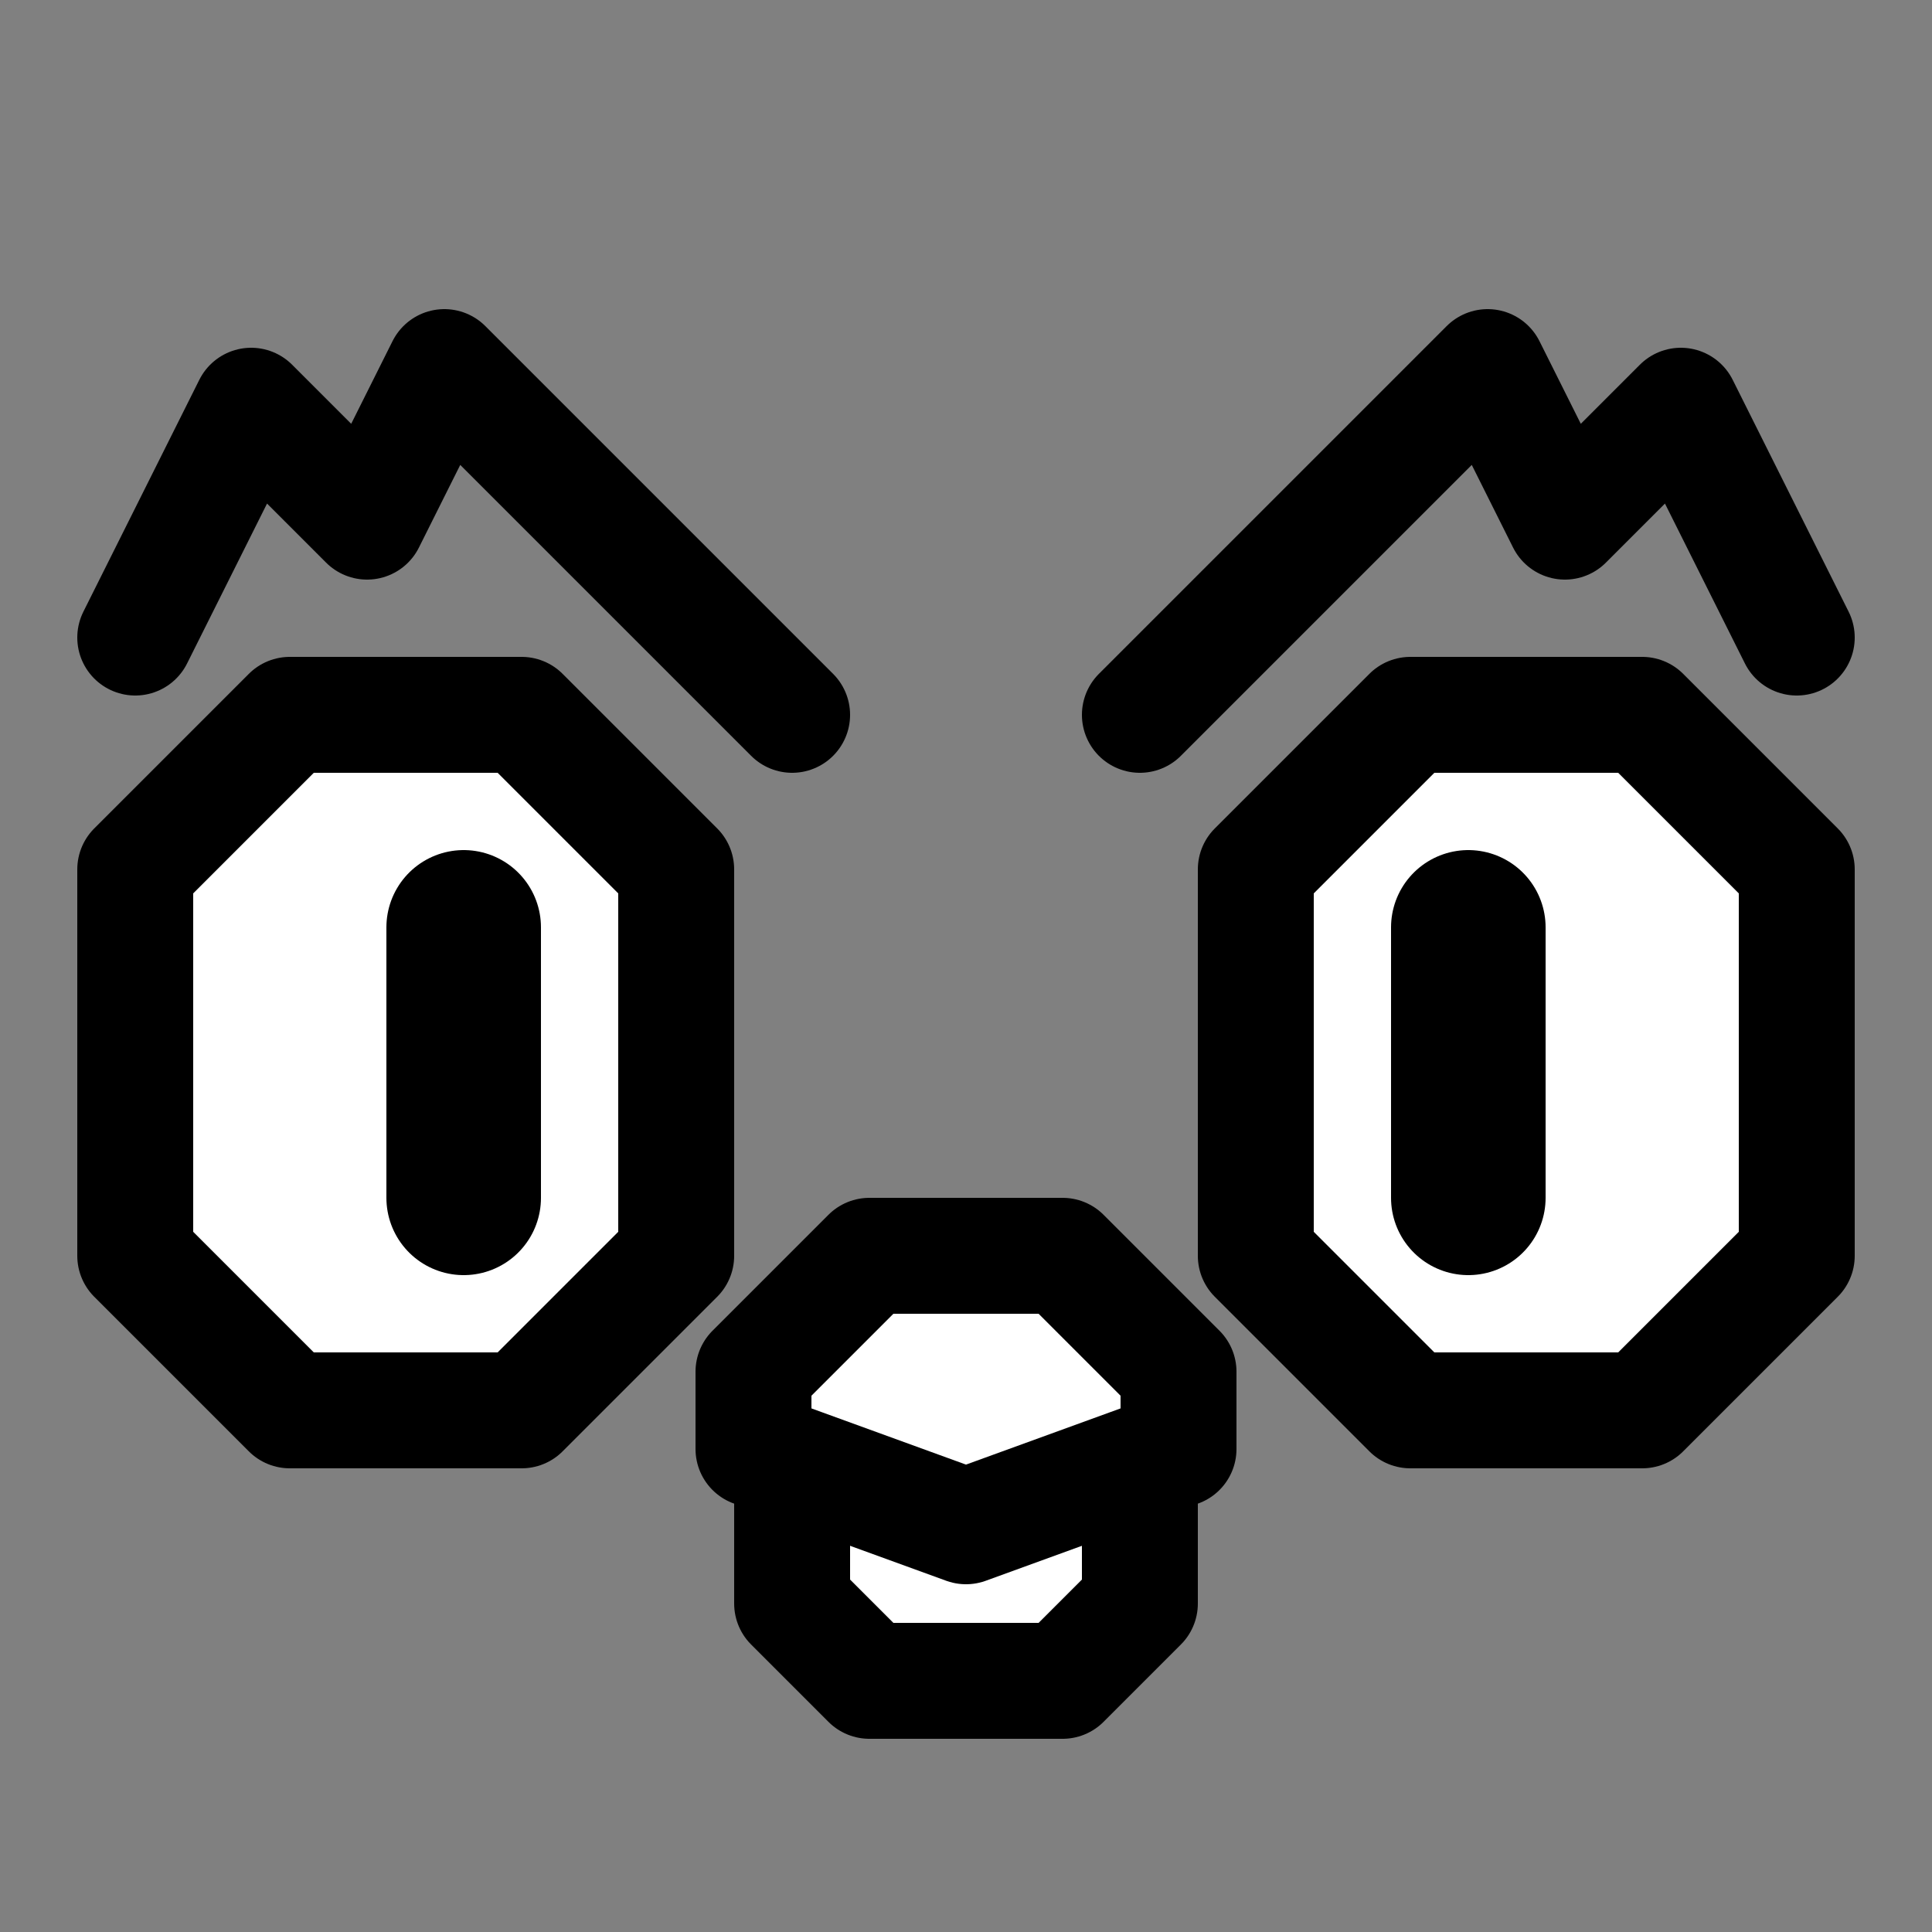 <?xml version="1.0" encoding="UTF-8"?>
<!-- Created with Inkscape (http://www.inkscape.org/) -->
<svg width="50" height="50" version="1.1" viewBox="0 0 50 50" xml:space="preserve" xmlns="http://www.w3.org/2000/svg"><rect x="0" y="0" width="50" height="50" fill="#808080" stroke="none"/><g fill="#fff" stroke="#000" stroke-linecap="round" stroke-linejoin="round" stroke-width="3"><path d="m29.5 38.5v3l-2 2h-5l-2-2v-3"/><path d="m30.5 35.5-3-3h-5l-3 3v2l5.5 2 5.5-2z"/><path d="m3.5 22.5v10l4 4h6l4-4v-10l-4-4h-6z"/></g><path d="m12 24v7" fill="none" stroke="#000" stroke-linecap="round" stroke-linejoin="round" stroke-width="4"/><path d="m46.5 22.5v10l-4 4h-6l-4-4v-10l4-4h6z" fill="#fff" stroke="#000" stroke-linecap="round" stroke-linejoin="round" stroke-width="3"/><g fill="none" stroke="#000" stroke-linecap="round" stroke-linejoin="round"><path d="m38 24v7" stroke-width="4"/><path d="m3.5 16.5 3-6 3 3 2-4 9 9" stroke-width="3"/><path d="m46.5 16.5-3-6-3 3-2-4-9 9" stroke-width="3"/></g></svg>
